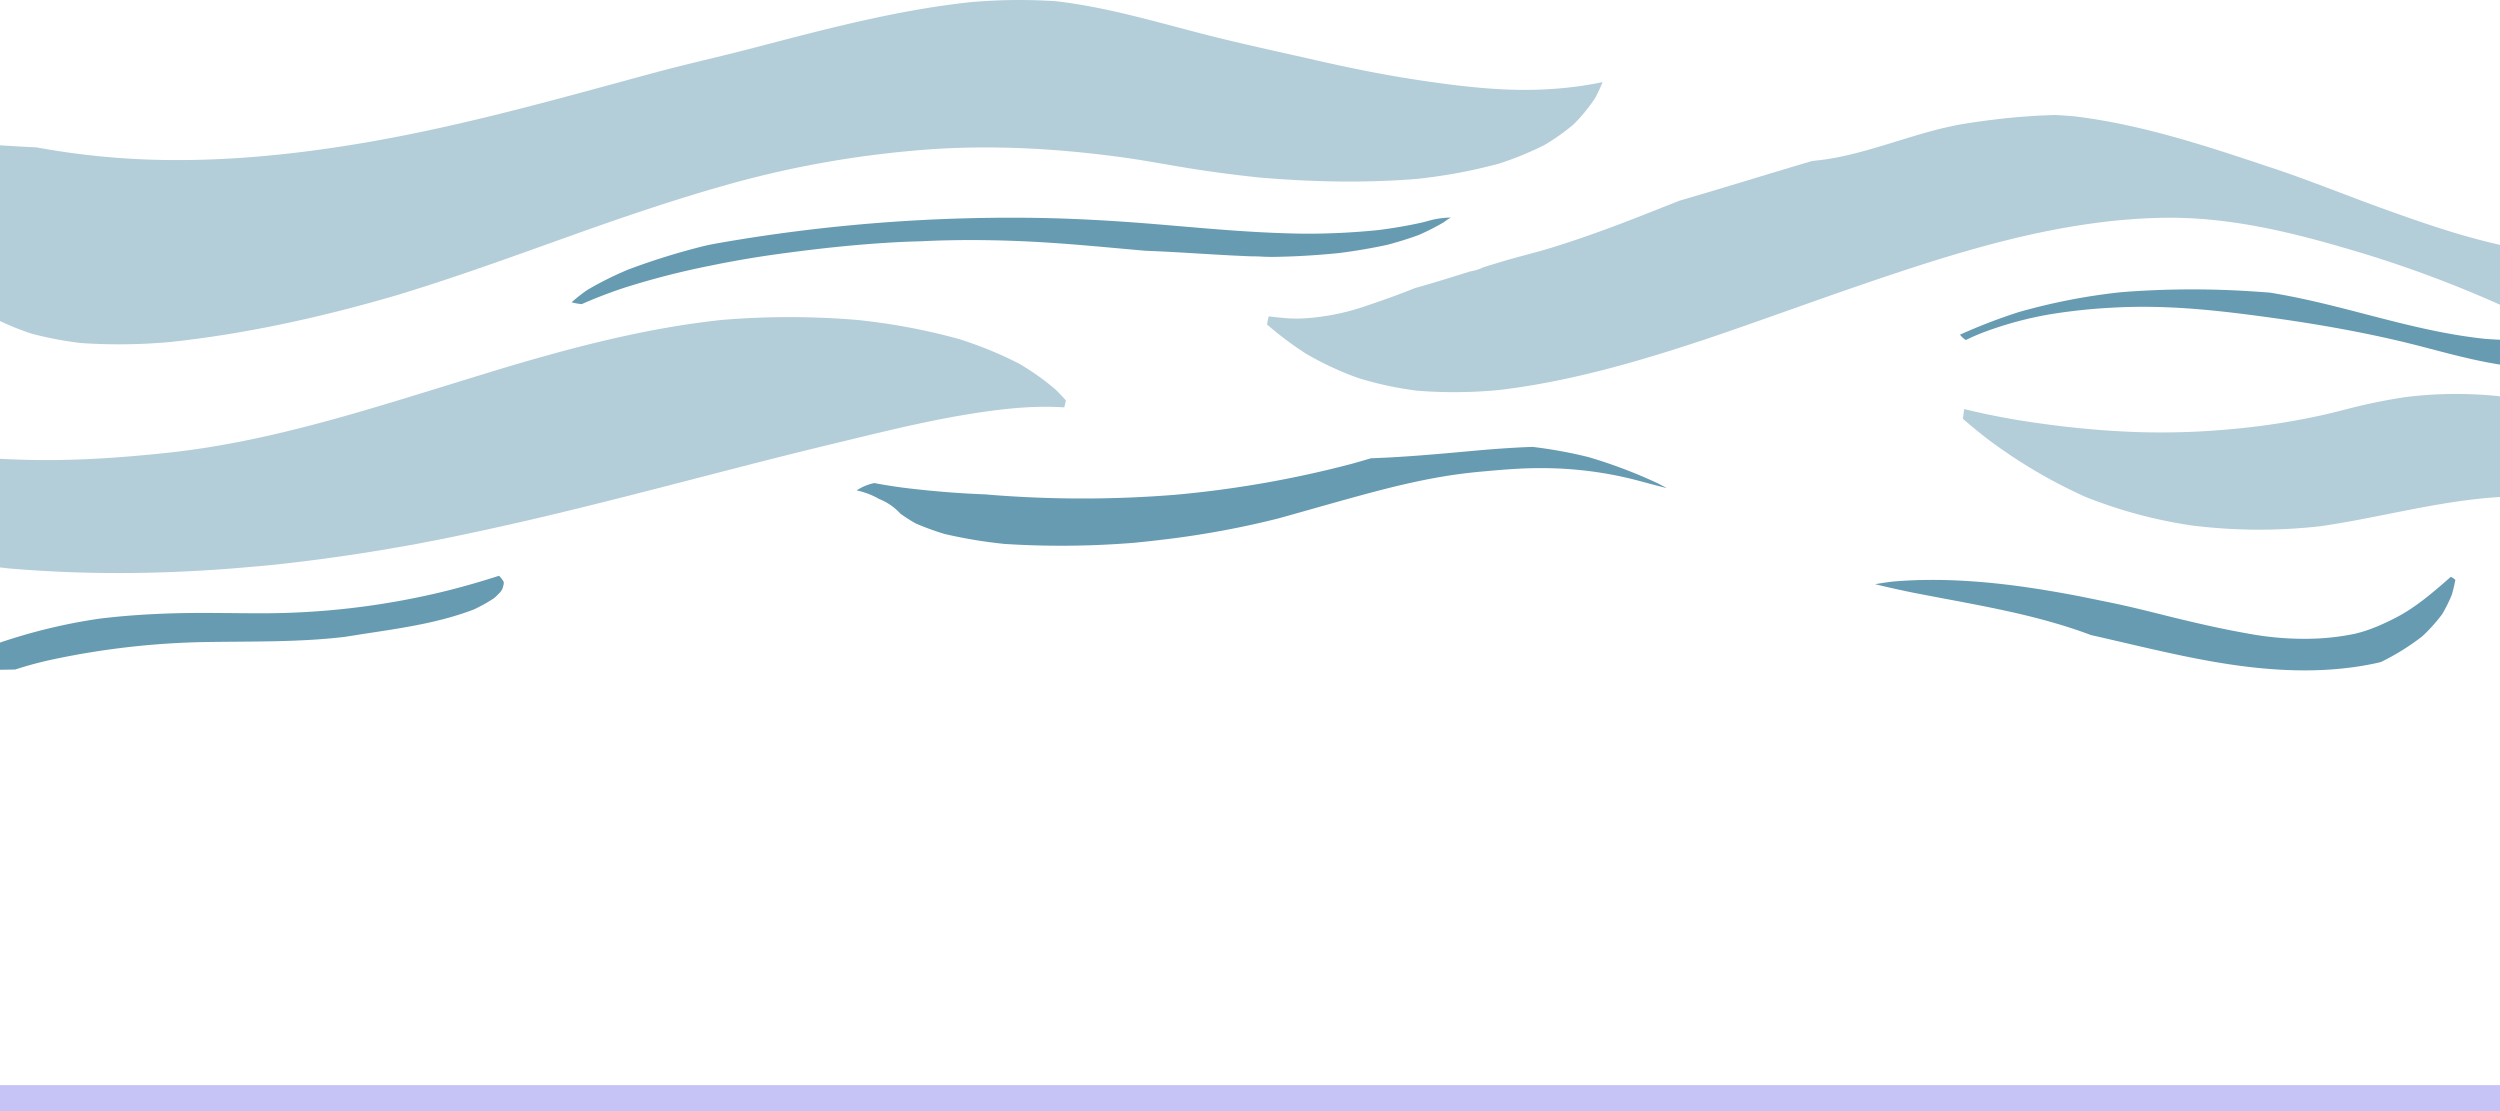 <svg xmlns="http://www.w3.org/2000/svg" viewBox="0 0 1187.42 527.83"><defs><style>.cls-1,.cls-2{fill:#00587f;}.cls-1,.cls-3{opacity:0.3;}.cls-2{opacity:0.6;}.cls-3{fill:#4038e2;}</style></defs><g id="Layer_2" data-name="Layer 2"><g id="Layer_1-2" data-name="Layer 1"><path class="cls-1" d="M761.17,39a74.39,74.39,0,0,1-3.52,7.54,80.27,80.27,0,0,1-10.3,12.58,102.6,102.6,0,0,1-14,9.87,151.67,151.67,0,0,1-21.51,8.76A251.73,251.73,0,0,1,672.68,85c-24.87,2-50.06,1.44-74.88-.73Q583,82.72,568.3,80.47c-12.43-1.9-24.65-4.38-37.15-6-31.71-4.24-64.1-5.86-96.19-3a481,481,0,0,0-85,15c-27.24,7.47-53.53,16.44-79.58,25.76-27.1,9.69-54.09,19.55-82,28-34.54,10.1-71,18.34-108,22.26a270.33,270.33,0,0,1-41.82.45A170.6,170.6,0,0,1,15,158.48a133,133,0,0,1-15-6V69q8.64.6,17.32,1A366.56,366.56,0,0,0,70.83,75.8C105,77,139.6,73.49,172.74,67.86c31.7-5.4,62.55-13,93-21.11,15-4,29.83-8.07,44.74-12.11,15.61-4.22,31.63-7.75,47.31-11.86C391.42,14,425.19,4.93,460.72,1.05A265.8,265.8,0,0,1,501.61.58c24,2.84,46.46,9.53,69.24,15.42,16.94,4.37,34.29,8.1,51.47,12,17.43,4,35,7.63,53,10.28,19.86,2.95,41,5.43,61.32,4A167,167,0,0,0,761.17,39Z"/><path class="cls-1" d="M1187.42,116.3v28.43a558.78,558.78,0,0,0-74.73-27.23c-27.11-7.9-55.28-14.45-84.42-14.07-23.92.31-47.88,4.13-70.72,9.58-25,6-49.13,13.92-73,22.1-23.21,7.94-46.13,16.36-69.34,24.29-2.16.74-4.33,1.46-6.49,2.19-25.17,8.33-50.87,16-77.5,20.77q-9.4,1.71-18.93,2.85a221.85,221.85,0,0,1-39.34.34,164,164,0,0,1-27.82-6A150,150,0,0,1,620.31,168a164.21,164.21,0,0,1-18.48-13.85,26.84,26.84,0,0,1,.8-3.89c2.6.36,5.23.59,7.82.82,7.35.68,15-.22,22.17-1.48a112.68,112.68,0,0,0,16-4.22c7.31-2.44,14.47-5,21.57-7.8l2.16-.85,1.08-.29c8.38-2.34,16.63-4.95,24.89-7.54.16,0,.32-.05.48-.06a22.44,22.44,0,0,0,5.75-1.89c3.79-1.18,7.59-2.35,11.42-3.46,6.87-2,13.88-3.64,20.7-5.76C748,114.26,759,110.34,770,106.19c9.27-3.54,18.46-7.22,27.68-10.86L804,93.48c18.93-5.57,37.72-11.42,56.67-17l4-.46c3.23-.39,6.44-.94,9.6-1.6,6.76-1.41,13.36-3.28,19.88-5.24,13.12-3.94,26.17-8.42,40-10.57,6.27-1,12.6-1.79,18.93-2.5,7.69-.76,15.44-1.3,23.19-1.48q4.63.24,9.24.65c27.22,3.33,53.16,11.15,78.51,19.44,6,2,12,4,18.06,6,18,6.17,35.37,13.26,53.21,19.62C1152.16,106.38,1169.48,112.29,1187.42,116.3Z"/><path class="cls-1" d="M506.25,190.2c-.21,1.09-.46,2.19-.77,3.28-1.71-.1-3.41-.17-5.09-.22-13.42-.37-27.17,1.32-40.21,3.44-21.71,3.53-43,8.9-64.12,14-57.34,13.75-113.51,30-171.53,42.27a895.14,895.14,0,0,1-96.34,15.48l-10.33.94,4.64-.45c-39.4,3.76-79.28,4.45-118.76,1L0,269.51V217.9c4.73.26,9.46.44,14.16.54,21.42.46,42.66-1,63.83-3.21,36-3.69,70.37-12.86,103.75-22.85,20-6,39.8-12.26,59.76-18.28,32.61-9.67,66.19-18.36,101.23-22.14a387.07,387.07,0,0,1,64.33,0A296.21,296.21,0,0,1,455.38,161a185.12,185.12,0,0,1,28.51,11.64A119.77,119.77,0,0,1,501.34,185Q503.92,187.51,506.25,190.2Z"/><path class="cls-1" d="M1187.42,188.27v47.79c-18.44,1.09-36.75,4.83-54.8,8.41-10,2-20.06,3.94-30.17,5.43a258.16,258.16,0,0,1-61.43-.32A224.7,224.7,0,0,1,990.53,236a243.39,243.39,0,0,1-47.78-28.46q-5.31-4.2-10.43-8.6c.19-1.48.39-2.95.59-4.43l.06-.21a342.68,342.68,0,0,0,35,6.66,436.55,436.55,0,0,0,48.45,4.31,355.39,355.39,0,0,0,42-1.32,341.41,341.41,0,0,0,46.3-7.16c6.85-1.6,13.62-3.53,20.49-5q8.6-1.87,17.28-3.18a194.51,194.51,0,0,1,44.14-.46Z"/><path class="cls-2" d="M1187.42,161.37v11.79c-16.61-2.59-32.24-7.57-48.41-11.34-19.4-4.53-39.26-8-59.28-10.79-17.9-2.49-36-4.72-54.26-5.2-7.68-.21-15.39-.11-23.05.35a268.14,268.14,0,0,0-29.54,3.24,173,173,0,0,0-29.64,8,92.6,92.6,0,0,0-9.53,4.09,10.86,10.86,0,0,1-2.78-2.55,263.6,263.6,0,0,1,28-10.75,290.18,290.18,0,0,1,48.54-9.43,432.88,432.88,0,0,1,65.12-.19q2.77.18,5.52.39,6.66,1.09,13.2,2.45c29.72,6.16,58,16.22,88.81,19.49C1182.57,161.11,1185,161.27,1187.42,161.37Z"/><path class="cls-2" d="M678.63,104.85l-2.87.76c-6.92,1.57-14.13,2.79-21.5,3.71A337.75,337.75,0,0,1,620.17,111c-23.32-.23-45.79-2.38-68.26-4.28-22.14-1.87-44.4-3.21-67.38-3.3a806.22,806.22,0,0,0-139.62,11.41q-3.89.67-7.74,1.39l-2.85.64A324.53,324.53,0,0,0,298.48,128a158,158,0,0,0-19.49,9.7,72.77,72.77,0,0,0-7.49,5.88,28.9,28.9,0,0,0,4.79.87c6.24-2.76,13-5.37,20-7.7a378.52,378.52,0,0,1,40.94-10.53c12.19-2.54,24.8-4.61,37.56-6.26,15.09-2,30.43-3.64,45.8-4.61q8.32-.54,16.63-.74c15.39-.78,30.82-.73,45.92-.14,20.75.8,40.79,2.88,61,4.64,5.2.19,10.37.46,15.53.75,11.45.65,22.86,1.44,34.42,1.88q3.23,0,6.31.21l3.71.08c10.65-.13,21.42-.78,32-1.85,7.82-1,15.49-2.3,22.89-3.92,5.17-1.37,10.11-2.91,14.78-4.62a115.12,115.12,0,0,0,12-6.09,27.74,27.74,0,0,1,3.29-2.22A41.1,41.1,0,0,0,678.63,104.85Z"/><path class="cls-2" d="M909.34,281.63c4.79.93,9.58,1.83,14.37,2.74,22.95,4.33,46,8.59,68.43,16.88l.87.35c19.32,4.34,38.58,9.25,58,12.64,25.18,4.4,50.79,6.11,75.45,1.18,1.49-.3,3-.63,4.45-1a112.18,112.18,0,0,0,19.66-12.25,79,79,0,0,0,9.4-10.48,72.72,72.72,0,0,0,4.58-9.23q1-3.48,1.67-7.07a13.92,13.92,0,0,0-2.13-1.43c-8.29,7.23-16.68,14.58-26.29,19.49-6.25,3.2-12.88,6.15-19.73,7.66a116.07,116.07,0,0,1-20.91,2.28,145,145,0,0,1-29.88-2.55c-12.32-2.17-24.56-5-36.78-8-9.75-2.43-19.51-4.93-29.32-6.87l7,1.38c-6.83-1.33-13.64-2.77-20.47-4.14q-9-1.74-18.1-3.21c-23.52-3.75-47.24-5.78-70.62-3.78q-4.21.52-8.38,1.25C896.85,279,903.09,280.37,909.34,281.63Z"/><path class="cls-2" d="M239.26,276.39c0,.34,0,.69,0,1-.15.66-.33,1.31-.53,2s-.66,1.17-1,1.73a41.61,41.61,0,0,1-3,2.94,71.21,71.21,0,0,1-9.69,5.42c-15.48,5.94-32.08,8.52-48.4,11-4.4.65-8.79,1.39-13.19,2.05-21.66,2.55-43.48,2.06-65.27,2.41a379.93,379.93,0,0,0-71.85,8A177,177,0,0,0,7.23,318L0,318.12V305.21a266.08,266.08,0,0,1,47.26-11.37c11.89-1.45,23.85-2.22,35.83-2.55,13.57-.37,27.12,0,40.69,0a365.89,365.89,0,0,0,84.82-9.81c9.59-2.27,19.06-5,28.42-8A12.16,12.16,0,0,1,239.26,276.39Z"/><path class="cls-2" d="M787.67,229.69a234.81,234.81,0,0,0-33.17-12.58,216.43,216.43,0,0,0-26.58-4.85c-7.84.26-15.68.81-23.49,1.45-17.69,1.59-35.38,3.34-53.22,3.95q-4.62,1.36-9.28,2.67A508.12,508.12,0,0,1,558.25,235a549.39,549.39,0,0,1-88.13,0l-1.83-.17c-12.06-.45-24.13-1.41-36-2.79q-8.62-1-17-2.6a23.25,23.25,0,0,0-8.38,3.49A36.73,36.73,0,0,1,417.55,237,27.29,27.29,0,0,1,427.69,244a77.17,77.17,0,0,0,7.21,4.6,128.25,128.25,0,0,0,13.66,5,226.94,226.94,0,0,0,28.68,4.76,426.06,426.06,0,0,0,61.47-.56q6.79-.66,13.55-1.48a429,429,0,0,0,55.09-10.13c14.13-3.92,28.15-8,42.35-11.82,11.56-3.1,23.32-5.95,35.45-8q9-1.51,18.22-2.35c9.52-.86,19-1.73,28.6-1.67a179.43,179.43,0,0,1,44.1,5.4c5.19,1.35,10.34,2.81,15.59,4.08C790.34,231.12,789,230.4,787.67,229.69Z"/><rect class="cls-3" y="515.39" width="1187.42" height="12.44"/></g></g></svg>